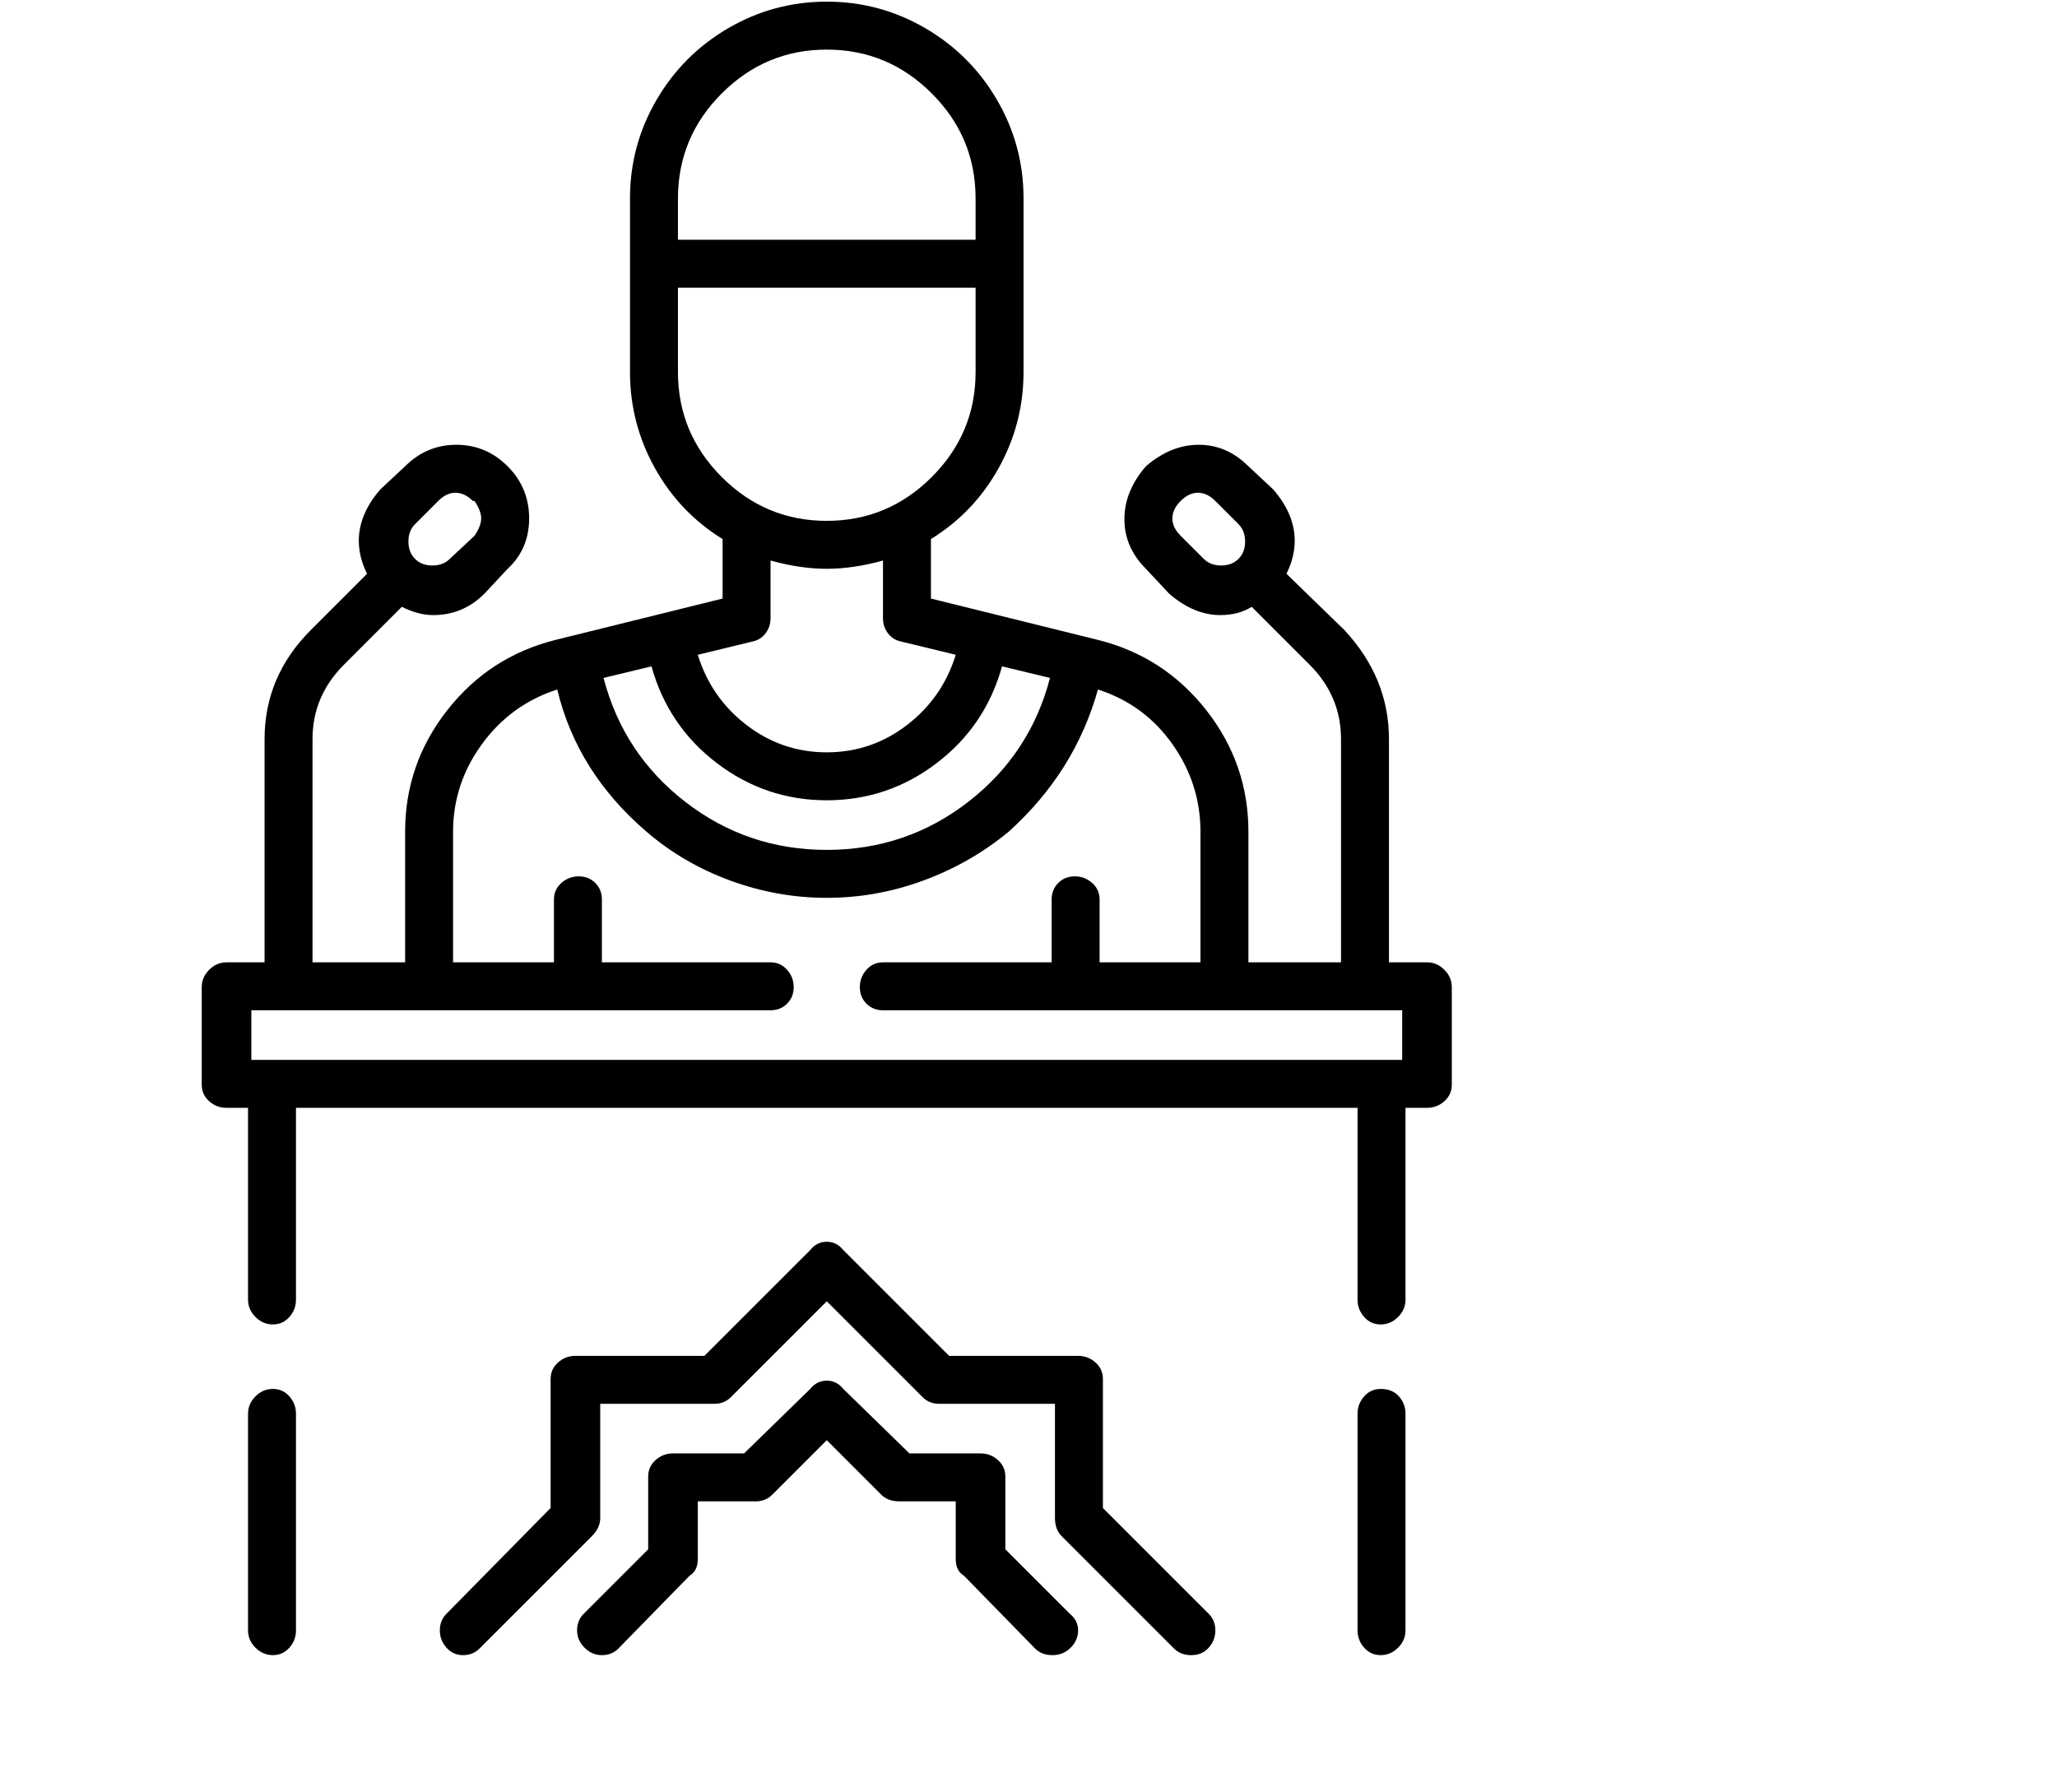 <svg viewBox="0 0 1244 1083.753" xmlns="http://www.w3.org/2000/svg"><path d="M863 582h-23V447q0-37-27-66l-35-34q5-10 5-20 0-16-13-31l-15-14q-13-13-30-13t-32 13q-13 15-13 32t13 30l14 15q15 13 31 13 11 0 19-5l35 35q19 19 19 45v135h-56v-79q0-41-25.5-73.5T664 387l-101-25v-36q26-16 41-43t15-58V120q0-32-16-59.5T559.5 17Q532 1 500 1t-59.5 16Q413 33 397 60.5T381 120v105q0 31 15 58t41 43v36l-101 25q-40 10-65.5 42.5T245 503v79h-56V447q0-26 19-45l35-35q10 5 19 5 18 0 31-13l14-15q13-12 13-30.5T307 282q-13-13-31-13t-31 13l-15 14q-13 15-13 31 0 10 5 20l-34 34q-28 28-28 66v135h-23q-6 0-10.5 4.5T122 597v59q0 6 4.5 10t10.5 4h13v116q0 6 4.5 10.5T165 801q6 0 10-4.5t4-10.5V670h642v116q0 6 4 10.5t10 4.5q6 0 10.5-4.5T850 786V670h13q6 0 10.5-4t4.5-10v-59q0-6-4.5-10.5T863 582zM728 338l-14-14q-5-5-5-10.5t5-10.5q5-5 10.5-5t10.5 5l14 14q4 4 4 10.5t-4 10.5q-4 4-10.5 4t-10.5-4zm-477-21l14-14q5-5 10.5-5t10.5 5h1q4 6 4 10.5t-4 10.5l-15 14q-4 4-10.5 4t-10.5-4q-4-4-4-10.5t4-10.5zm143 86q10 36 39.5 58.5T500 484q37 0 66.5-22.5T606 403l29 7q-12 46-49.5 75T500 514q-48 0-85.5-29T365 410l29-7zm16-283q0-37 26.5-63.5T500 30q37 0 63.5 26.5T590 120v25H410v-25zm0 105v-51h180v51q0 37-26.5 63.5T500 315q-37 0-63.5-26.5T410 225zm90 119q16 0 34-5v35q0 5 3 9t8 5l33 8q-8 26-29.5 42.5T500 455q-27 0-48.5-16.5T422 396l33-8q5-1 8-5t3-9v-35q18 5 34 5zM152 611h314q6 0 10-4t4-10q0-6-4-10.5t-10-4.5H364v-38q0-6-4-10t-10-4q-6 0-10.5 4t-4.5 10v38h-61v-79q0-29 17.5-53t45.5-33q12 50 54 86 22 19 50.5 29.5T500 543q30 0 58.5-10.5T610 503q40-36 54-86 28 9 45 33t17 53v79h-61v-38q0-6-4.5-10t-10.5-4q-6 0-10 4t-4 10v38H534q-6 0-10 4.5t-4 10.5q0 6 4 10t10 4h314v30H152v-30zm515 301v-78q0-6-4.5-10t-10.5-4h-78l-64-64q-4-5-10-5t-10 5l-64 64h-78q-6 0-10.5 4t-4.5 10v78l-63 64q-4 4-4 10t4 10.5q4 4.5 10 4.5t10-4l68-68q5-5 5-11v-69h69q6 0 10-4l58-58 58 58q4 4 10 4h70v69q0 7 4 11l68 68q4 4 10.5 4t10.5-4.5q4-4.5 4-10.5t-4-10l-64-64zm-59 25v-44q0-6-4.5-10t-10.5-4h-43l-40-39q-4-5-10-5t-10 5l-40 39h-43q-6 0-10.5 4t-4.5 10v44l-39 39q-4 4-4 10t4.5 10.5q4.5 4.5 10.5 4.5t10-4l43-44q5-3 5-10v-35h35q6 0 10-4l33-33 33 33q4 4 11 4h34v35q0 7 5 10l43 44q4 4 10.5 4t11-4.5Q652 992 652 986t-5-10l-39-39zm227-97q-6 0-10 4.5t-4 10.5v131q0 6 4 10.5t10 4.5q6 0 10.5-4.5T850 986V855q0-6-4-10.5t-11-4.5zm-670 0q-6 0-10.5 4.5T150 855v131q0 6 4.5 10.5t10.5 4.5q6 0 10-4.5t4-10.5V855q0-6-4-10.5t-10-4.5z"/></svg>